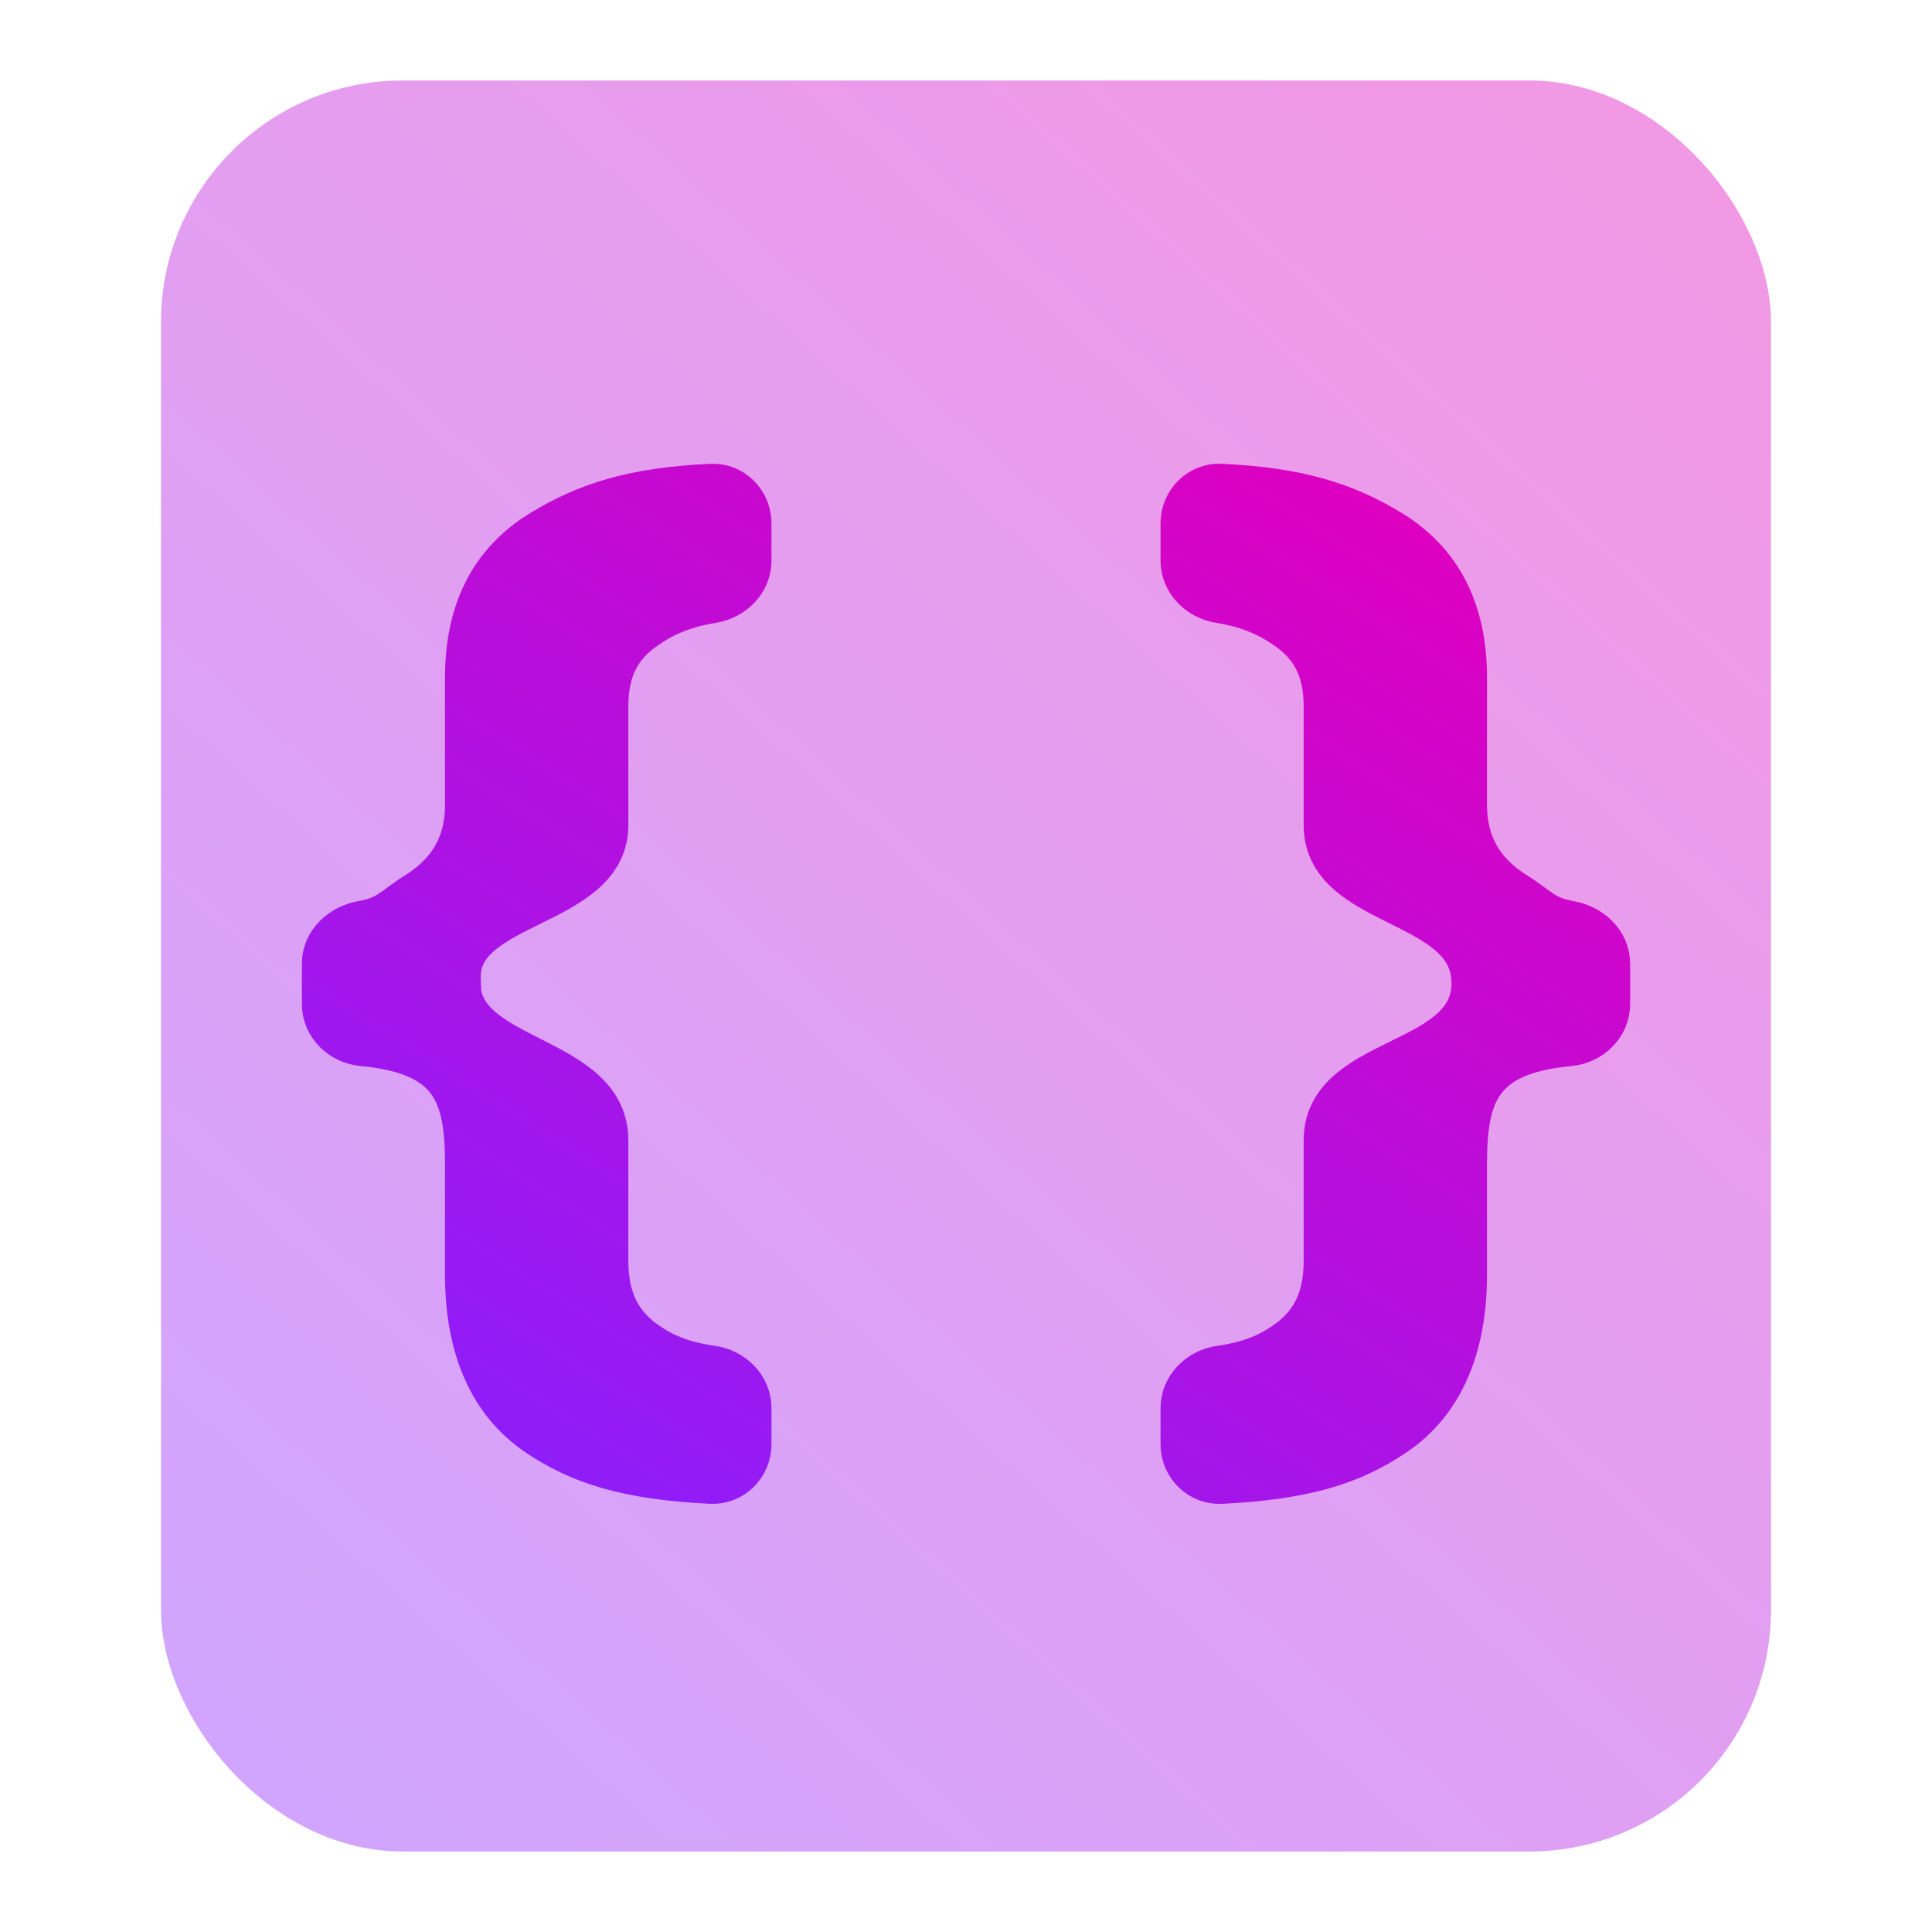 <?xml version="1.0" encoding="UTF-8" standalone="no"?>
<svg
   width="48"
   height="48"
   viewBox="0 0 48 48"
   fill="none"
   version="1.1"
   id="svg6"
   sodipodi:docname="preferences-web-browser-stylesheets.svg"
   inkscape:version="1.3 (0e150ed6c4, 2023-07-21)"
   xmlns:inkscape="http://www.inkscape.org/namespaces/inkscape"
   xmlns:sodipodi="http://sodipodi.sourceforge.net/DTD/sodipodi-0.dtd"
   xmlns="http://www.w3.org/2000/svg"
   xmlns:svg="http://www.w3.org/2000/svg">
  <sodipodi:namedview
     id="namedview6"
     pagecolor="#ffffff"
     bordercolor="#000000"
     borderopacity="0.25"
     inkscape:showpageshadow="2"
     inkscape:pageopacity="0.0"
     inkscape:pagecheckerboard="0"
     inkscape:deskcolor="#d1d1d1"
     inkscape:zoom="16.770833"
     inkscape:cx="25.192547"
     inkscape:cy="34.315528"
     inkscape:window-width="1550"
     inkscape:window-height="1005"
     inkscape:window-x="184"
     inkscape:window-y="36"
     inkscape:window-maximized="1"
     inkscape:current-layer="svg6" />
  <rect
     opacity="0.4"
     x="4"
     y="2"
     width="40"
     height="44"
     rx="6"
     fill="url(#paint0_linear_54_96)"
     id="rect1" />
  <path
     d="m 18.667,13 c 0,-0.552 -0.449,-1.004 -1,-0.978 -1.944,0.091 -3.109,0.467 -4.221,1.144 -1.28,0.775 -1.89,2.011 -1.89,3.668 V 20 c 0,0.988 -0.441,1.678 -1.221,2.167 C 9.776,22.514 9.64,22.767 8.997,22.879 8.453,22.974 8,23.392 8,23.944 v 1.001 c 0,0.552 0.45,0.99 1,1.042 2.24,0.211 2.556,1.214 2.556,2.957 v 2.724 c 0,1.815 0.581,3.191 1.778,4 1.049,0.711 2.236,1.092 4.325,1.194 0.555,0.027 1.008,-0.425 1.008,-0.981 v -0.897 c 0,-0.546 -0.441,-0.978 -0.982,-1.054 C 16.928,33.825 16.439,33.602 16,33.278 15.396,32.832 15.111,32.204 15.111,31.333 v -2.999 c 0,-2.106 -3.491,-1.991 -3.666,-3.761 -0.063,-0.01 -0.112,-0.064 -0.112,-0.128 v 0 c 0,-0.064 0.048,-0.118 0.11,-0.128 -0.068,-1.894 3.668,-1.732 3.668,-3.817 v -2.944 c 0,-0.871 0.284,-1.454 0.889,-1.888 0.45,-0.327 0.947,-0.564 1.71,-0.688 0.53,-0.086 0.957,-0.515 0.957,-1.052 z m 11.667,-0.978 C 29.782,11.996 29.333,12.448 29.333,13 v 0.928 c 0,0.537 0.427,0.965 0.957,1.052 0.763,0.124 1.26,0.362 1.71,0.688 0.604,0.434 0.889,1.017 0.889,1.888 v 2.944 c 0,2.085 3.556,1.872 3.668,3.817 0.063,0.01 0.11,0.064 0.11,0.128 v 0 c 0,0.064 -0.048,0.119 -0.112,0.128 -0.16,1.888 -3.666,1.656 -3.666,3.761 v 2.999 c 0,0.871 -0.284,1.499 -0.889,1.945 -0.439,0.324 -0.928,0.547 -1.685,0.653 -0.541,0.076 -0.982,0.507 -0.982,1.054 v 0.897 c 0,0.555 0.453,1.008 1.008,0.981 2.089,-0.102 3.276,-0.483 4.325,-1.194 1.196,-0.809 1.778,-2.185 1.778,-4 V 28.944 c 0,-1.743 0.316,-2.745 2.556,-2.957 0.55,-0.052 1,-0.49 1,-1.042 V 23.944 C 40,23.392 39.547,22.974 39.003,22.879 38.36,22.767 38.225,22.514 37.668,22.167 36.885,21.678 36.444,20.988 36.444,20 v -3.166 c 0,-1.657 -0.61,-2.893 -1.888,-3.668 -1.113,-0.677 -2.279,-1.053 -4.223,-1.144 z"
     fill="url(#paint1_linear_54_96)"
     stroke="url(#paint2_linear_54_96)"
     id="path1"
     sodipodi:nodetypes="sccsscssscssccssccsscsscssccsscssccsscsscsscsssccsssssccsscc" />
  <defs
     id="defs6">
    <linearGradient
       id="paint0_linear_54_96"
       x1="36.761"
       y1="2"
       x2="0.202"
       y2="42.579"
       gradientUnits="userSpaceOnUse">
      <stop
         stop-color="#DE00C0"
         id="stop1" />
      <stop
         offset="1"
         stop-color="#8720FF"
         id="stop2" />
    </linearGradient>
    <linearGradient
       id="paint1_linear_54_96"
       x1="34.209"
       y1="12"
       x2="15.365"
       y2="41.581"
       gradientUnits="userSpaceOnUse">
      <stop
         stop-color="#DE00C0"
         id="stop3" />
      <stop
         offset="1"
         stop-color="#8720FF"
         id="stop4" />
    </linearGradient>
    <linearGradient
       id="paint2_linear_54_96"
       x1="34.209"
       y1="12"
       x2="15.365"
       y2="41.581"
       gradientUnits="userSpaceOnUse">
      <stop
         stop-color="#DE00C0"
         id="stop5" />
      <stop
         offset="1"
         stop-color="#8720FF"
         id="stop6" />
    </linearGradient>
  </defs>
</svg>

